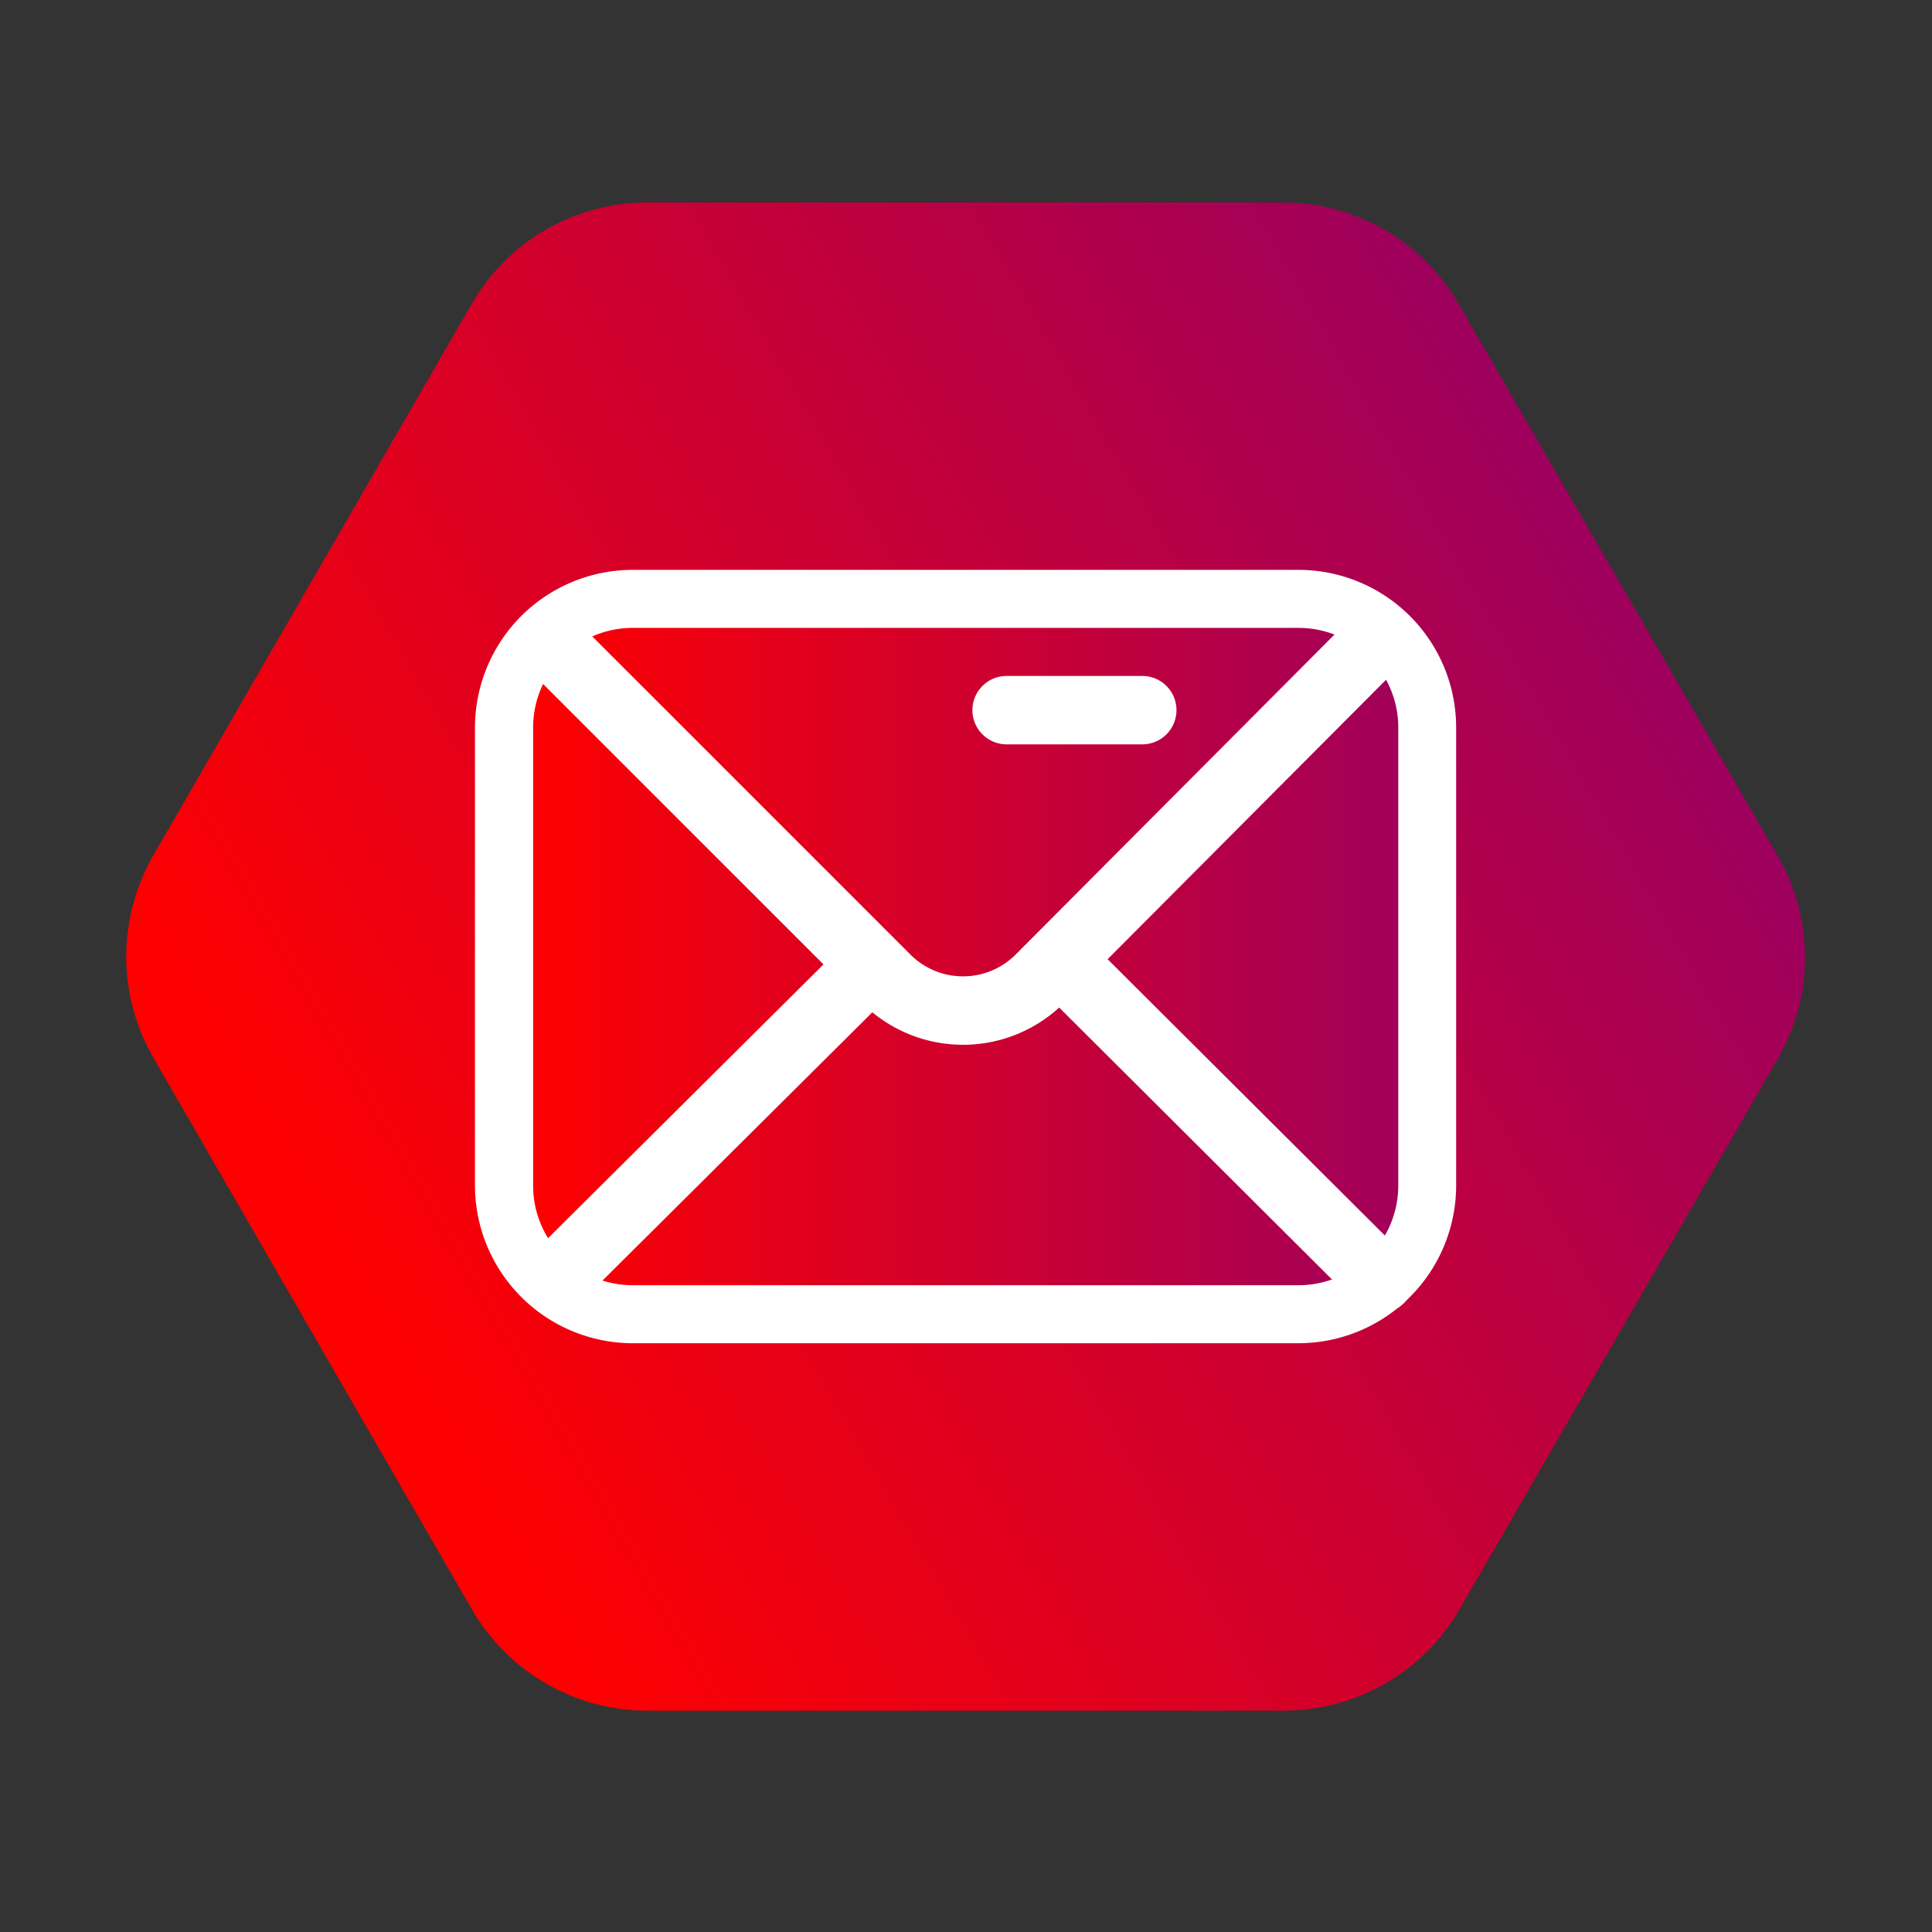 <?xml version="1.0" ?><svg viewBox="0 0 129.88 129.88" xmlns="http://www.w3.org/2000/svg" xmlns:xlink="http://www.w3.org/1999/xlink"><rect x="0" y="0" width="129.88" height="129.88" fill="#333333" stroke="none"/><defs><style>.cls-1{fill:url(#linear-gradient);}.cls-2{fill:url(#linear-gradient-2);}.cls-3{fill:#fff;}.cls-4{fill:none;stroke:#fff;stroke-linecap:round;stroke-linejoin:round;stroke-width:4.6px;}</style><linearGradient gradientUnits="userSpaceOnUse" id="linear-gradient" x1="21.01" x2="108.81" y1="89.65" y2="38.96"><stop offset="0.02" stop-color="red"/><stop offset="1" stop-color="#9e005d"/></linearGradient><linearGradient id="linear-gradient-2" x1="33.89" x2="95.94" xlink:href="#linear-gradient" y1="64.3" y2="64.3"/></defs><title/><g data-name="Layer 1" id="Layer_1"><path class="cls-1" d="M86.3,13.61H43.52a13.64,13.64,0,0,0-11.81,6.82L10.32,57.48a13.62,13.62,0,0,0,0,13.64l21.39,37.05A13.64,13.64,0,0,0,43.52,115H86.3a13.65,13.65,0,0,0,11.82-6.82l21.39-37a13.62,13.62,0,0,0,0-13.64l-21.39-37A13.65,13.65,0,0,0,86.3,13.61Z"/><path class="cls-2" d="M42.53,40.26H87.3a8.65,8.65,0,0,1,8.65,8.65V79.7a8.64,8.64,0,0,1-8.64,8.64H42.53a8.65,8.65,0,0,1-8.65-8.65V48.9A8.64,8.64,0,0,1,42.53,40.26Z"/><path class="cls-3" d="M87.3,42.21A6.7,6.7,0,0,1,94,48.91V79.7a6.7,6.7,0,0,1-6.69,6.7H42.53a6.69,6.69,0,0,1-6.69-6.7V48.91a6.69,6.69,0,0,1,6.69-6.7H87.3m0-3.9H42.53a10.61,10.61,0,0,0-10.6,10.6V79.7a10.62,10.62,0,0,0,10.6,10.6H87.3A10.61,10.61,0,0,0,97.89,79.7V48.91A10.6,10.6,0,0,0,87.3,38.31Z"/><path class="cls-4" d="M92.05,43.57,69.9,65.8a7.3,7.3,0,0,1-10.32,0L37.28,43.5"/><line class="cls-4" x1="71.95" x2="92.76" y1="65.23" y2="85.97"/><line class="cls-4" x1="37.78" x2="58.15" y1="85.55" y2="65.3"/><line class="cls-4" x1="76.79" x2="67.67" y1="47.74" y2="47.74"/></g></svg>